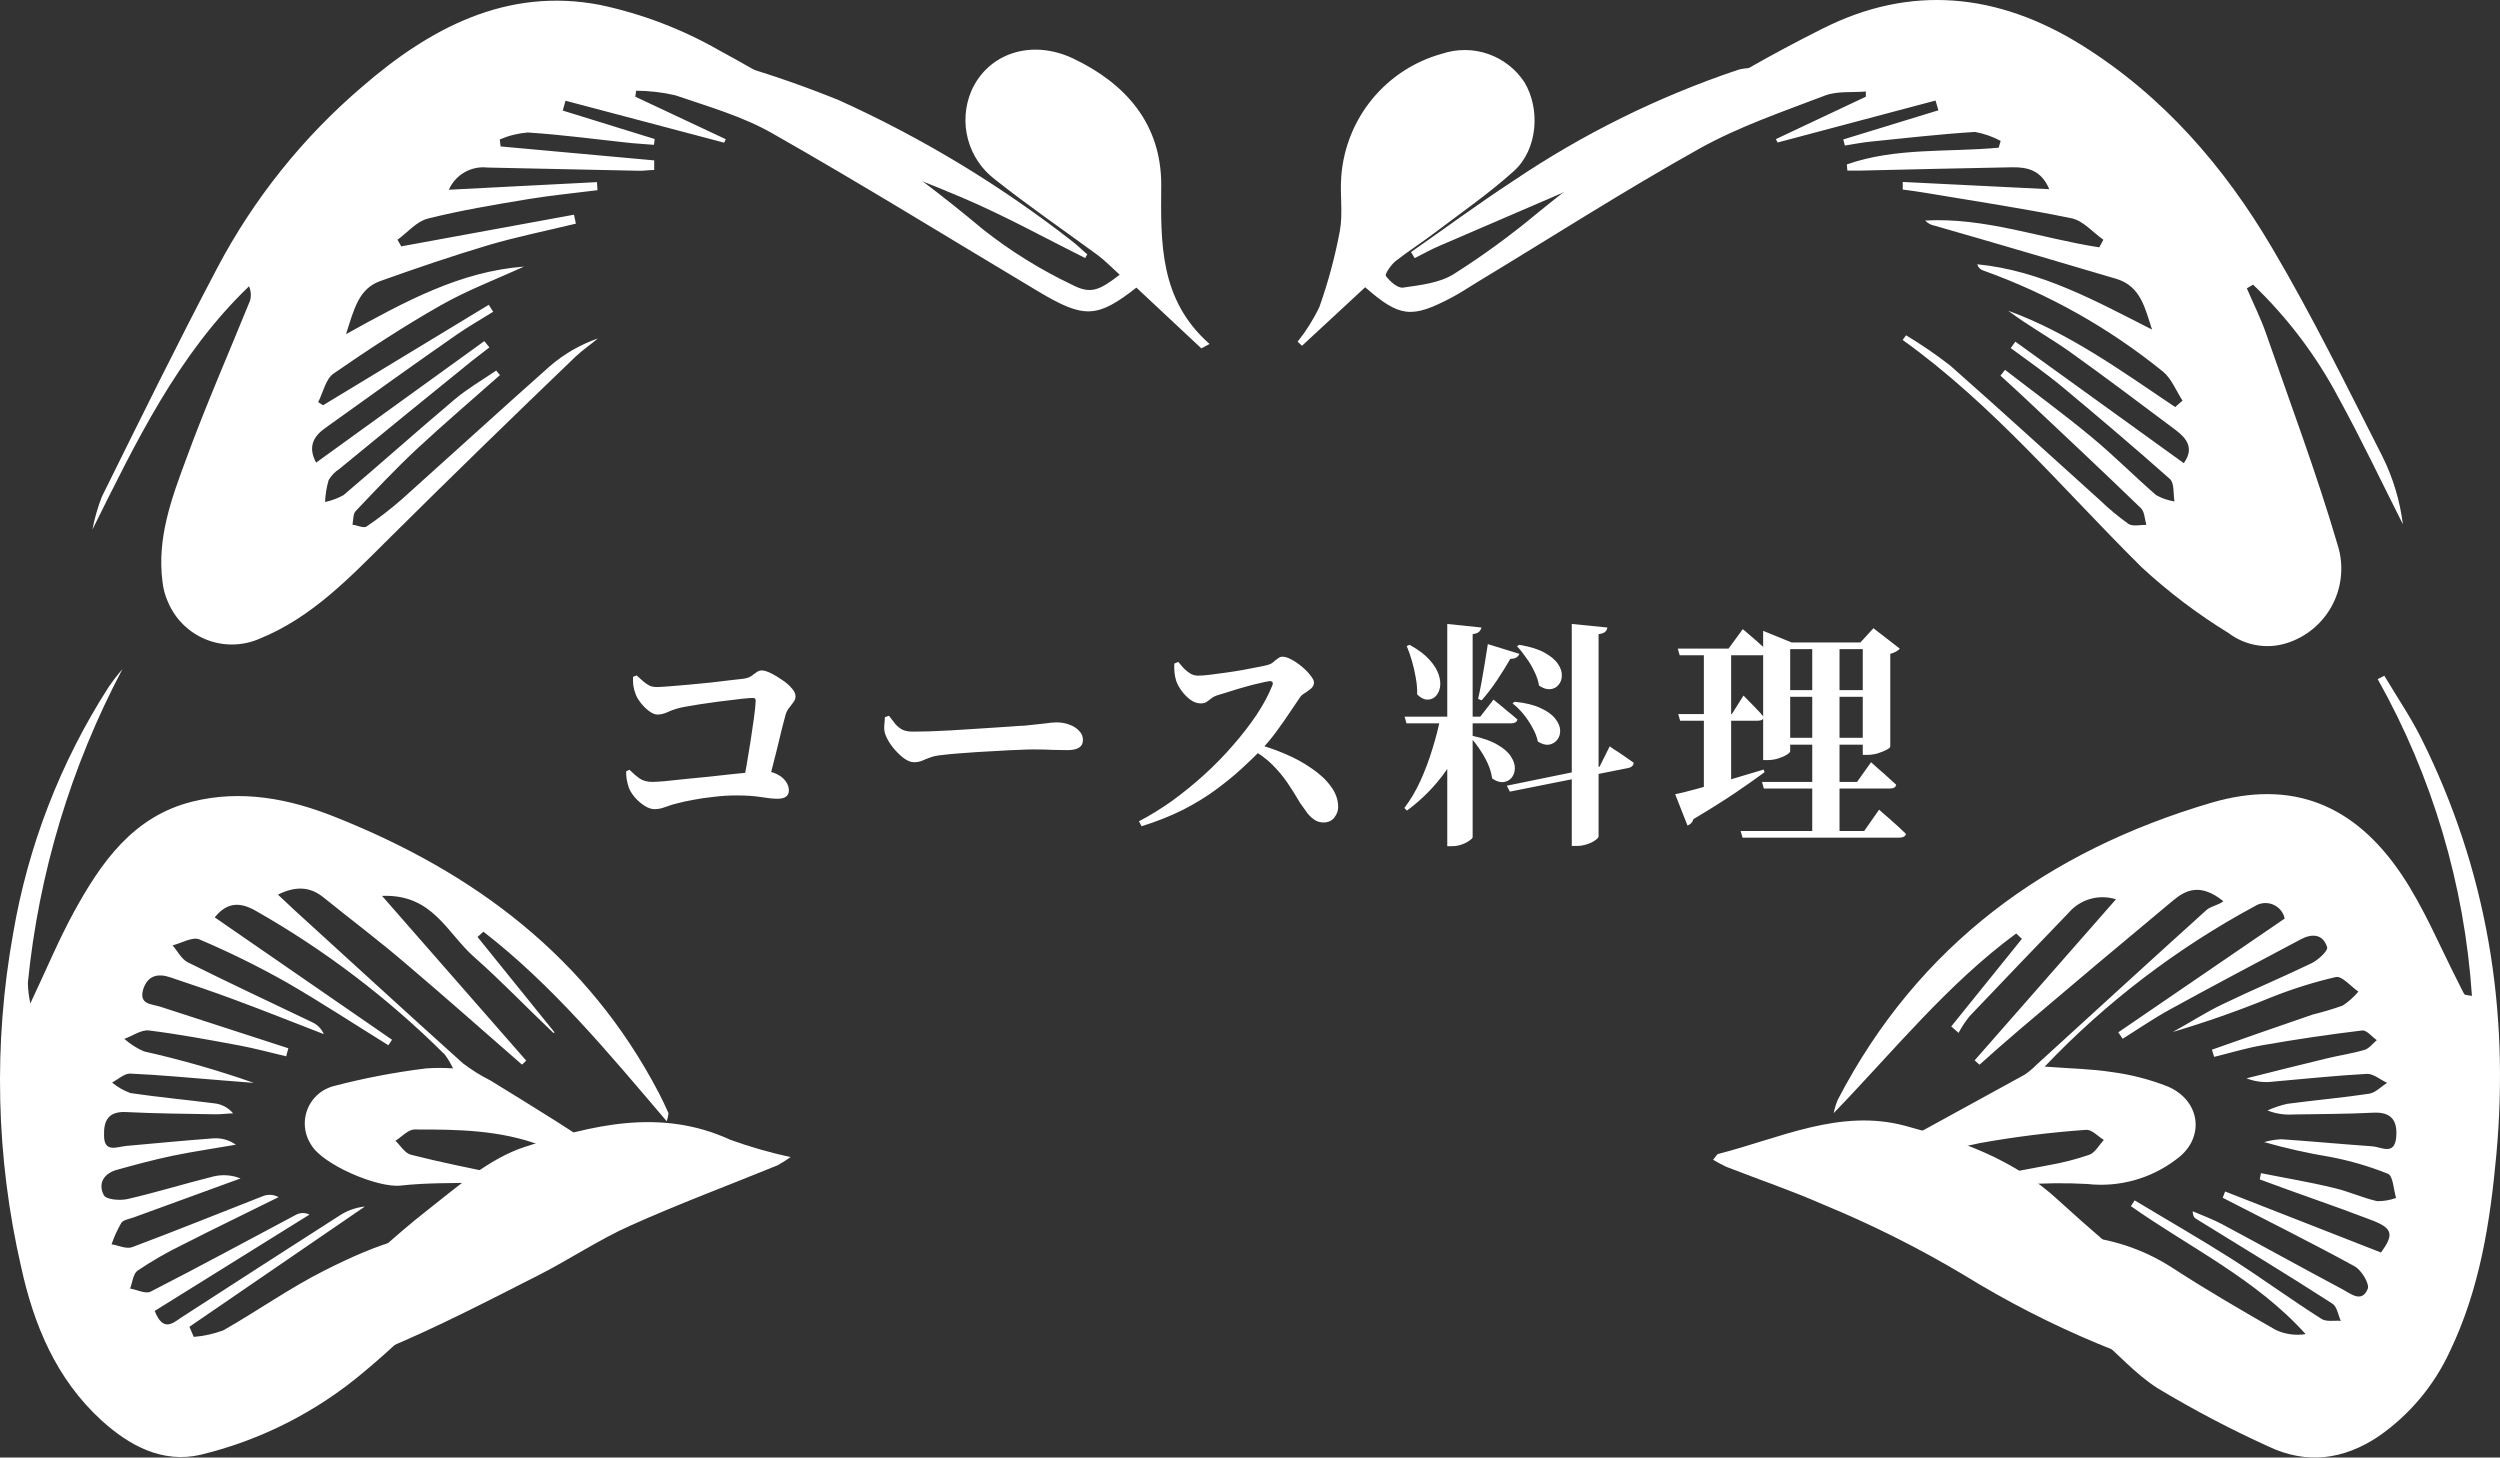 <svg width="506" height="295" viewBox="0 0 506 295" fill="none" xmlns="http://www.w3.org/2000/svg">
<rect x="0" y="0" width="506" height="295" fill="#333333" stroke="none"/>
<path d="M371.14 225.297C371.324 224.351 371.609 223.429 371.99 222.544C388.262 191.235 414.423 172.24 447.564 162.48C463.836 157.699 476.491 162.769 486.056 176.966C490.63 183.775 493.776 191.453 497.573 198.877C497.988 199.656 498.332 200.47 498.784 201.231C498.892 201.394 499.326 201.376 500.321 201.575C498.815 179.045 492.298 157.136 481.246 137.454L482.584 136.766C485.098 140.985 487.882 145.078 490.069 149.442C503.34 176.043 507.969 204.219 505.257 233.753C503.991 247.479 501.912 260.915 495.819 273.591C492.63 280.472 487.669 286.378 481.445 290.703C474.394 295.447 466.873 296.443 459.171 292.785C451.505 289.304 444.044 285.386 436.824 281.051C432.196 278.154 428.507 273.808 424.168 270.186C416.846 264.247 409.361 258.507 401.948 252.676C401.406 252.259 400.773 251.934 399.616 251.191C414.08 249.036 427.368 248.638 439.717 256.624C446.515 261.042 453.548 265.134 460.599 269.172C462.488 270.057 464.598 270.353 466.656 270.023C456.622 258.869 443.152 252.477 431.292 244.129L432.051 242.952C438.632 246.918 445.304 250.738 451.794 254.867C457.869 258.76 463.709 263.034 469.874 266.945C470.851 267.579 472.46 267.235 473.779 267.343C473.237 266.148 473.002 264.428 472.062 263.849C463.022 258.018 453.711 252.386 444.508 246.7C444.147 246.483 443.839 246.193 443.803 245.161C445.81 246.03 447.871 246.773 449.769 247.787C457.869 252.115 465.879 256.569 473.978 260.879C475.786 261.821 477.992 263.812 479.222 260.879C479.655 259.865 477.956 257.058 476.564 256.298C467.777 251.481 458.791 247.026 449.878 242.427L450.366 241.159L481.915 253.509C484.537 249.887 484.338 248.62 480.107 246.99C472.586 244.093 464.957 241.558 457.381 238.715L457.616 237.447C462.57 238.443 467.578 239.258 472.496 240.471C475.425 241.159 478.191 242.445 481.12 243.115C482.433 243.136 483.738 242.915 484.971 242.463C484.447 240.779 484.374 238.027 483.326 237.574C479.568 236.07 475.675 234.93 471.7 234.17C467.169 233.423 462.684 232.42 458.267 231.164C459.398 230.836 460.563 230.642 461.738 230.584C467.885 231.001 474.015 231.58 480.162 232.015C481.97 232.141 484.646 233.934 484.989 230.204C485.278 227.017 484.194 225.025 480.415 225.206C474.991 225.478 469.567 225.478 464.143 225.568C462.368 225.69 460.589 225.411 458.936 224.753C460.225 224.172 461.57 223.723 462.95 223.413C468.464 222.671 474.033 222.2 479.529 221.367C480.813 221.168 481.952 219.918 483.145 219.158C481.807 218.56 480.433 217.347 479.131 217.347C472.821 217.691 466.475 218.361 460.238 218.904C458.362 219.17 456.45 218.946 454.687 218.253C460.111 216.894 465.625 215.5 471.122 214.178C473.599 213.581 476.148 213.218 478.589 212.494C479.529 212.204 480.252 211.208 481.066 210.52C480.071 209.832 479.005 208.456 478.101 208.565C471.399 209.374 464.709 210.363 458.032 211.534C454.705 212.096 451.433 213.11 448.142 213.907L447.69 212.458C454.488 210.068 461.286 207.659 468.102 205.341C470.145 204.834 472.17 204.237 474.159 203.531C475.35 202.748 476.422 201.796 477.341 200.706C475.804 199.656 474.033 197.483 472.767 197.754C468.23 198.808 463.781 200.213 459.46 201.955C453.012 204.587 446.449 206.893 439.771 208.873C443.098 207.062 446.334 204.943 449.769 203.295C455.718 200.416 461.829 197.863 467.849 194.966C469.187 194.314 471.23 192.43 471.013 191.724C470.164 188.917 467.795 188.954 465.589 190.167C456.839 194.821 448.07 199.438 439.373 204.219C436.029 206.03 432.865 208.221 429.628 210.249L428.743 208.945L462.425 185.911C462.314 185.4 462.103 184.916 461.805 184.486C461.506 184.056 461.126 183.69 460.686 183.407C460.246 183.125 459.755 182.932 459.241 182.84C458.726 182.747 458.199 182.757 457.688 182.869C457.232 182.964 456.797 183.142 456.405 183.394C440.598 191.91 426.234 202.874 413.845 215.88C419.016 216.279 423.282 216.333 427.441 216.985C431.312 217.492 435.107 218.471 438.741 219.9C445.466 222.761 446.407 230.457 440.422 234.695C435.287 238.59 428.853 240.36 422.451 239.638C418.089 239.4 413.717 239.442 409.361 239.765H399.941L399.779 238.606C404.732 237.701 409.704 236.795 414.64 235.835C417.446 235.348 420.208 234.639 422.903 233.717C424.078 233.264 424.855 231.761 425.814 230.729C424.638 230.005 423.373 228.574 422.198 228.683C415.026 229.188 407.886 230.077 400.809 231.345C393.161 232.884 385.694 235.31 378.137 237.32C377.692 237.418 377.23 237.411 376.788 237.302C376.346 237.192 375.935 236.981 375.588 236.687C377.631 235.437 379.619 234.061 381.717 232.902C391.064 227.759 400.447 222.671 409.795 217.51C410.667 216.915 411.478 216.236 412.217 215.482C423.662 205.052 435.07 194.585 446.569 184.209C447.509 183.358 449.082 183.213 450.004 182.399C445.484 178.777 442.519 180.008 439.862 182.236C429.448 190.891 419.076 199.613 408.746 208.402C406.016 210.72 403.322 213.128 400.646 215.5L399.67 214.613C409.072 203.875 418.491 193.155 428.272 182.018C426.575 181.48 424.757 181.456 423.045 181.949C421.334 182.442 419.807 183.43 418.654 184.789C411.982 191.742 405.275 198.678 398.64 205.686C397.791 206.734 397.046 207.862 396.416 209.054L394.933 207.75L409.234 190.022L408.077 188.936C394.138 199.185 383.29 212.73 371.14 225.297ZM24.784 135.426C14.35 155.144 7.847 176.707 5.637 198.913C5.67 200.321 5.84 201.721 6.143 203.096C9.325 196.36 11.838 190.312 14.948 184.608C20.462 174.54 26.971 165.178 39.013 162.226C48.83 159.8 58.448 161.61 67.741 165.323C96.036 176.55 118.998 193.752 133.353 221.222C134.04 222.562 134.691 223.92 135.306 225.297C135.255 225.859 135.133 226.412 134.944 226.944C123.156 213.11 111.856 199.42 97.844 188.573L96.651 189.642L112.236 208.945L112.037 209.09C106.613 203.947 101.533 198.605 95.982 193.716C90.432 188.827 87.575 180.914 77.324 181.33L106.505 214.667L105.655 215.482C97.881 208.71 90.16 201.847 82.296 195.183C76.872 190.511 71.032 186.129 65.409 181.584C62.769 179.483 59.877 179.266 56.261 181.077L59.66 184.264C70.978 194.585 82.278 204.943 93.668 215.192C95.428 216.537 97.311 217.714 99.291 218.705C108.078 224.138 116.883 229.389 125.398 235.636C120.137 234.423 114.659 233.825 109.651 231.888C101.243 228.683 92.583 228.592 83.887 228.61C82.603 228.61 81.319 230.095 80.036 230.892C81.066 231.87 81.952 233.409 83.164 233.717C89.076 235.22 95.078 236.433 101.045 237.646C102.853 238.008 104.552 238.063 106.306 238.262V239.367H97.103C91.679 239.493 86.364 239.367 81.048 239.964C76.438 240.453 65.319 235.763 62.968 231.689C62.402 230.827 62.012 229.861 61.82 228.847C61.628 227.833 61.638 226.791 61.849 225.781C62.061 224.771 62.47 223.814 63.053 222.963C63.636 222.112 64.382 221.385 65.246 220.824C65.909 220.406 66.627 220.083 67.38 219.864C73.589 218.233 79.901 217.023 86.273 216.243C88.079 216.116 89.891 216.116 91.697 216.243C91.232 215.253 90.669 214.312 90.016 213.436C78.583 202.048 65.68 192.243 51.65 184.282C48.685 182.634 46.046 182.471 43.46 185.676L79.349 210.448L78.607 211.553C71.791 207.333 65.066 202.915 58.087 198.877C52.343 195.631 46.422 192.711 40.35 190.131C38.976 189.551 36.734 190.891 34.926 191.344C35.957 192.521 36.734 194.151 38.036 194.784C46.371 198.949 54.814 202.879 63.221 206.917C64.264 207.396 65.089 208.249 65.536 209.307C59.551 206.989 53.603 204.617 47.6 202.39C43.243 200.76 38.814 199.275 34.402 197.79C31.907 196.957 29.864 197.464 28.978 200.253C28.074 203.35 30.678 203.187 32.413 203.748L58.358 212.168L57.924 213.798C54.742 213.056 51.596 212.186 48.378 211.589C42.321 210.466 36.264 209.325 30.135 208.565C28.58 208.384 26.827 209.669 25.163 210.267C26.348 211.316 27.69 212.172 29.141 212.802C36.671 214.492 44.096 216.62 51.379 219.176L44.762 218.651C38.597 218.162 32.468 217.564 26.302 217.293C25.127 217.293 23.898 218.47 22.686 219.104C23.793 220.029 25.054 220.752 26.411 221.24C32.052 222.073 37.765 222.598 43.424 223.323C44.893 223.485 46.241 224.212 47.185 225.351C46.009 225.351 44.816 225.55 43.569 225.532C37.548 225.423 31.509 225.387 25.489 225.079C21.873 224.916 20.969 226.89 21.059 229.824C21.059 233.445 23.717 232.087 25.669 231.924C31.509 231.399 37.349 230.838 43.189 230.403C44.81 230.291 46.42 230.746 47.745 231.689C43.478 232.431 39.211 233.047 34.981 233.916C31.166 234.713 27.405 235.727 23.645 236.777C20.933 237.519 19.794 239.638 21.023 241.92C21.493 242.807 24.295 243.042 25.832 242.68C31.672 241.34 37.421 239.548 43.261 238.099C45.069 237.677 46.963 237.822 48.685 238.515L26.989 246.429C26.14 246.737 24.983 246.881 24.549 247.515C23.757 248.892 23.097 250.341 22.578 251.843C23.988 252.078 25.597 252.857 26.754 252.422C35.614 249.109 44.382 245.541 53.205 242.101C53.717 241.895 54.268 241.806 54.819 241.84C55.369 241.875 55.905 242.032 56.387 242.3C49.879 245.523 43.352 248.674 36.879 251.97C33.746 253.492 30.726 255.235 27.839 257.185C26.953 257.801 26.809 259.521 26.338 260.806C27.749 261.042 29.484 261.947 30.497 261.422C40.386 256.352 50.168 251.046 59.985 245.831C60.398 245.625 60.853 245.518 61.314 245.518C61.775 245.518 62.23 245.625 62.643 245.831L31.31 265.333C33.01 269.625 34.926 267.869 36.734 266.637C47.329 259.792 57.924 252.929 68.555 246.139C70.135 245.067 71.954 244.401 73.852 244.201L38.343 268.539L39.211 270.585C41.258 270.427 43.273 269.982 45.196 269.263C52.12 265.333 58.665 260.662 65.771 257.094C76.112 251.915 86.816 247.461 98.929 250.249C100.969 250.575 103.029 250.756 105.094 250.793C105.127 251.157 105.097 251.525 105.004 251.879C93.144 258.706 84.14 268.973 73.78 277.575C64.204 285.705 52.861 291.479 40.658 294.433C32.901 296.244 26.194 292.622 20.535 287.48C11.35 279.078 6.83 268.14 4.263 256.37C-0.815 234.238 -1.363 211.304 2.654 188.954C5.668 171.234 12.217 154.303 21.909 139.175C22.795 137.871 23.755 136.619 24.784 135.426ZM128.58 19.571L146.895 28.172L146.57 28.878L114.46 20.386L113.899 22.378L132.504 28.136L132.359 29.313L127.839 28.969C120.86 28.226 113.827 27.267 106.812 26.814C104.861 26.973 102.95 27.45 101.153 28.226L101.316 29.639L132.413 32.464V34.401C131.401 34.401 130.388 34.582 129.394 34.564L98.658 33.912C97.048 33.728 95.422 34.065 94.016 34.873C92.611 35.681 91.501 36.918 90.847 38.403L120.824 36.864L120.932 38.494C116.25 39.091 111.549 39.544 106.884 40.304C100.086 41.445 93.234 42.568 86.563 44.252C84.303 44.831 82.477 47.059 80.452 48.526L81.211 49.865L116.177 43.455L116.557 45.266C110.609 46.715 104.606 47.91 98.748 49.648C91.408 51.839 84.158 54.32 76.944 56.892C72.623 58.449 71.683 62.469 70.038 67.63C82.169 60.893 93.18 54.954 106.035 53.958C100.412 56.547 94.572 58.739 89.202 61.799C81.771 66.018 74.576 70.726 67.506 75.615C65.897 76.738 65.409 79.436 64.397 81.392L65.391 82.025L98.929 61.69L99.815 63.102C97.429 64.606 94.952 66 92.583 67.63C83.543 73.913 74.648 80.305 65.789 86.661C63.637 88.2 62.173 90.283 63.981 93.633L98.025 69.042L99.056 70.31C97.881 71.197 96.705 72.12 95.566 73.008C86.599 80.251 77.637 87.555 68.682 94.918C67.789 95.489 67.045 96.265 66.512 97.182C66.099 98.621 65.856 100.104 65.789 101.6C67.093 101.335 68.349 100.871 69.513 100.224C77.089 93.814 84.483 87.186 92.077 80.794C94.662 78.621 97.627 76.919 100.43 74.999L101.189 75.923C95.548 80.921 89.817 85.81 84.303 90.935C80.036 94.936 76.004 99.21 71.972 103.465C71.43 104.045 71.538 105.276 71.339 106.182C72.316 106.327 73.617 106.96 74.196 106.562C76.72 104.848 79.135 102.979 81.428 100.967C91.39 92.039 101.316 82.967 111.278 74.13C114.14 71.651 117.447 69.74 121.023 68.499C119.54 69.73 117.931 70.853 116.557 72.12C103.901 84.271 91.444 96.385 79.096 108.644C70.96 116.702 63.276 124.942 52.428 129.324C50.733 130.047 48.912 130.428 47.069 130.446C45.227 130.465 43.399 130.119 41.69 129.43C39.981 128.74 38.424 127.72 37.108 126.428C35.793 125.136 34.744 123.597 34.022 121.899C33.419 120.57 33.034 119.151 32.883 117.698C31.762 108.952 34.691 100.948 37.62 93.071C41.58 82.207 46.263 71.577 50.62 60.821C50.876 59.864 50.799 58.849 50.403 57.942C35.939 71.831 27.514 89.486 18.709 107.178C19.141 104.874 19.795 102.618 20.661 100.441C28.327 84.977 35.939 69.459 44.002 54.175C51.358 40.24 61.284 27.828 73.256 17.597C86.996 5.682 102.581 -2.63 121.439 0.992C129.946 2.796 138.12 5.918 145.666 10.245C164.612 20.495 182.481 32.628 199.001 46.461C204.552 50.838 210.574 54.58 216.955 57.616C220.751 59.608 222.487 58.793 226.627 55.606C225.055 54.193 223.699 52.763 222.107 51.586C215.147 46.479 208.096 41.645 201.388 36.321C198.71 34.298 196.784 31.437 195.916 28.192C195.048 24.947 195.288 21.505 196.597 18.412C199.923 10.861 208.638 7.782 217.244 11.857C227.803 16.891 235.035 25.021 235.035 37.407C234.926 49.177 234.673 60.694 244.816 69.621L243.152 70.509L230.008 58.213C222.071 64.424 219.432 64.515 210.247 59.046C192.294 48.326 174.503 37.317 156.333 26.995C150.276 23.536 143.333 21.563 136.662 19.281C134.07 18.684 131.421 18.374 128.761 18.358L128.58 19.571ZM373.798 33.279C383.706 29.802 394.282 30.852 404.534 29.892L404.931 28.516C403.301 27.643 401.544 27.032 399.724 26.705C392.673 27.14 385.658 27.955 378.625 28.661C376.817 28.842 375.136 29.186 373.4 29.458L373.075 28.226L392.33 22.323L391.751 20.349L359.786 28.842L359.442 28.154L377.649 19.571V18.52C374.883 18.756 371.881 18.394 369.386 19.335C360.853 22.595 352.066 25.583 344.074 30.019C328.706 38.602 313.863 48.127 298.875 57.181C297.211 58.195 295.584 59.3 293.848 60.205C285.676 64.515 283.308 64.243 276.311 58.141L263.528 69.984L262.643 69.151C264.38 66.981 265.86 64.618 267.054 62.107C268.831 57.085 270.215 51.933 271.194 46.697C271.827 43.184 271.194 39.453 271.466 35.832C271.866 30.059 274.049 24.554 277.713 20.08C281.377 15.605 286.34 12.384 291.914 10.861C294.93 9.859 298.192 9.88 301.195 10.921C304.199 11.962 306.776 13.964 308.529 16.619C311.82 22.052 311.241 30.255 306.414 34.618C301.297 39.236 295.566 43.184 290.142 47.294C287.629 49.196 284.917 50.916 282.458 52.853C281.536 53.596 280.252 55.479 280.506 55.859C281.301 56.946 282.892 58.358 283.959 58.213C287.466 57.706 291.317 57.29 294.21 55.497C300.164 51.721 305.865 47.559 311.277 43.039C329.036 28.554 348.336 16.075 368.826 5.827C386.707 -3.227 404.335 -1.417 421.257 9.086C437.764 19.353 450.185 33.713 459.894 50.21C467.994 63.899 475.009 78.259 482.241 92.456C484.358 96.746 485.745 101.361 486.345 106.109C482.024 97.562 477.92 88.888 473.309 80.486C468.809 71.984 462.973 64.262 456.025 57.616L454.759 58.358C456.079 61.437 457.598 64.442 458.683 67.593C463.619 81.808 468.916 95.896 473.147 110.328C474.371 114.211 474.053 118.417 472.258 122.071C470.462 125.724 467.329 128.543 463.51 129.939C461.45 130.714 459.227 130.954 457.049 130.637C454.871 130.321 452.809 129.458 451.053 128.129C444.777 124.275 438.892 119.817 433.479 114.819C417.641 99.138 403.395 81.917 385.098 68.807L385.785 67.865C388.885 69.719 391.868 71.763 394.716 73.986C404.877 82.931 414.857 92.094 424.928 101.148C426.761 102.923 428.725 104.558 430.804 106.037C431.708 106.616 433.244 106.2 434.42 106.236C434.076 105.077 434.076 103.574 433.317 102.85C425.434 95.226 417.425 87.711 409.433 80.197C407.933 78.784 406.396 77.426 404.895 76.032L405.817 74.855C411.657 79.364 417.623 83.728 423.3 88.436C427.82 92.166 431.961 96.367 436.39 100.206C437.544 100.856 438.806 101.291 440.115 101.492C439.844 99.953 440.115 97.87 439.229 96.983C432.105 90.663 424.873 84.524 417.641 78.494C414.224 75.651 410.536 73.062 406.974 70.454L407.914 69.151L441.995 93.741C444.219 90.699 442.465 88.653 440.476 87.132C433.244 81.7 426.012 76.267 418.781 71.088C414.749 68.263 410.41 65.873 406.45 62.885C418.817 67.394 429.411 75.108 440.259 82.388L441.742 81.084C440.44 79.092 439.518 76.611 437.746 75.181C426.858 66.361 414.559 59.449 401.37 54.737C401.086 54.642 400.83 54.478 400.625 54.26C400.42 54.042 400.272 53.776 400.194 53.487C413.103 54.755 424.15 60.911 435.577 66.706C434.166 62.523 433.353 57.942 428.345 56.439C416.105 52.817 403.846 49.196 391.588 45.683C390.844 45.56 390.163 45.19 389.654 44.632C401.731 43.962 413.158 48.254 424.891 50.065L425.723 48.526C423.59 47.023 421.637 44.669 419.287 44.18C409.433 42.151 399.399 40.667 389.527 39.001C388.063 38.747 386.598 38.566 385.116 38.367V36.828L414.767 38.294C413.194 34.474 410.373 33.804 407.264 33.858C397.03 34.039 386.797 34.293 376.528 34.528H373.906L373.798 33.279Z" fill="white"/>
<path d="M346.731 234.737C347.237 234.159 347.454 233.635 347.798 233.545C360.226 230.386 372.382 224.32 385.587 227.858C396.821 230.873 407.602 234.574 416.701 243.005C428.893 254.144 441.748 264.538 455.196 274.13C466.628 282.399 473.756 281.153 484.139 271.585C485.857 269.798 487.833 268.277 490 267.071C489.721 267.887 489.389 268.683 489.005 269.455C481.353 281.406 469.704 285.486 453.821 281.478C433.885 276.693 414.84 268.77 397.4 258.008C388.29 252.576 378.791 247.821 368.981 243.782C362.595 240.965 355.957 238.727 349.444 236.181C348.522 235.748 347.617 235.26 346.731 234.737ZM160.011 234.195C159.165 234.793 158.29 235.347 157.388 235.856C147.439 239.918 137.345 243.673 127.54 248.079C121.173 250.931 115.312 254.885 109.071 258.062C88.412 268.552 68.025 279.384 44.636 282.616C38.715 283.646 32.619 282.589 27.394 279.624C22.169 276.659 18.141 271.972 16 266.367C17.52 267.794 19.057 269.184 20.559 270.628C32.1 281.569 38.775 282.255 52.034 273.336C56.867 270.017 61.528 266.456 65.999 262.666C72.982 256.799 79.512 250.371 86.712 244.775C92.826 239.99 99.085 234.448 106.212 232.137C119.671 227.714 133.727 224.193 147.818 230.693C151.8 232.131 155.873 233.301 160.011 234.195ZM285.588 51.02C292.444 46.236 299.174 41.253 306.174 36.685C320.251 27.165 335.555 19.591 351.669 14.172C354.329 13.323 357.53 14.172 360.479 14.172C358.797 16.447 357.567 19.588 355.305 20.816C348.773 24.48 342.052 27.801 335.172 30.764C320.7 37.191 306.011 43.401 291.431 49.72C289.622 50.478 288.03 51.399 286.33 52.248L285.588 51.02ZM219.634 52.23C211.494 48.167 203.498 43.744 195.141 40.17C183.147 35.042 170.81 30.745 158.962 25.6C154.683 23.453 150.665 20.824 146.986 17.765C146.046 17.061 145.955 15.255 145.467 13.937C146.715 13.63 148.126 12.746 149.085 13.071C156.114 15.123 163.033 17.533 169.815 20.292C186.647 27.911 202.509 37.505 217.065 48.872C218.114 49.666 219.073 50.677 220.068 51.471L219.634 52.23Z" fill="white"/>
<path d="M128.134 136.994L128.854 136.706C129.366 137.154 129.814 137.554 130.198 137.906C130.614 138.258 131.03 138.546 131.446 138.77C131.862 138.962 132.358 139.058 132.934 139.058C133.446 139.058 134.278 139.01 135.43 138.914C136.614 138.818 137.942 138.706 139.414 138.578C140.918 138.45 142.406 138.306 143.878 138.146C145.382 137.954 146.726 137.794 147.91 137.666C149.094 137.538 149.942 137.442 150.454 137.378C151.126 137.282 151.654 137.106 152.038 136.85C152.422 136.562 152.774 136.306 153.094 136.082C153.414 135.826 153.782 135.698 154.198 135.698C154.646 135.698 155.238 135.874 155.974 136.226C156.71 136.578 157.462 137.026 158.23 137.57C159.03 138.082 159.686 138.642 160.198 139.25C160.742 139.826 161.014 140.386 161.014 140.93C161.014 141.378 160.87 141.778 160.582 142.13C160.326 142.482 160.038 142.866 159.718 143.282C159.398 143.666 159.158 144.13 158.998 144.674C158.774 145.506 158.518 146.482 158.23 147.602C157.974 148.69 157.686 149.89 157.366 151.202C157.046 152.482 156.71 153.81 156.358 155.186C156.038 156.53 155.702 157.874 155.35 159.218H150.262C150.55 157.906 150.838 156.434 151.126 154.802C151.414 153.138 151.686 151.474 151.942 149.81C152.198 148.114 152.422 146.578 152.614 145.202C152.806 143.794 152.918 142.69 152.95 141.89C152.982 141.474 152.806 141.266 152.422 141.266C152.006 141.266 151.318 141.314 150.358 141.41C149.43 141.506 148.374 141.634 147.19 141.794C146.006 141.922 144.79 142.082 143.542 142.274C142.326 142.434 141.19 142.61 140.134 142.802C139.11 142.962 138.31 143.106 137.734 143.234C136.71 143.49 135.83 143.794 135.094 144.146C134.39 144.466 133.718 144.626 133.078 144.626C132.566 144.626 131.99 144.386 131.35 143.906C130.71 143.426 130.134 142.85 129.622 142.178C129.11 141.506 128.758 140.866 128.566 140.258C128.406 139.81 128.278 139.298 128.182 138.722C128.118 138.114 128.102 137.538 128.134 136.994ZM126.742 156.098L127.414 155.81C128.118 156.514 128.806 157.106 129.478 157.586C130.182 158.034 131.03 158.258 132.022 158.258C132.502 158.258 133.334 158.21 134.518 158.114C135.702 157.986 137.078 157.842 138.646 157.682C140.214 157.522 141.83 157.362 143.494 157.202C145.19 157.01 146.79 156.834 148.294 156.674C149.83 156.514 151.126 156.386 152.182 156.29C153.238 156.162 153.926 156.098 154.246 156.098C155.43 156.066 156.422 156.258 157.222 156.674C158.022 157.058 158.63 157.554 159.046 158.162C159.462 158.738 159.67 159.346 159.67 159.986C159.67 160.53 159.478 160.946 159.094 161.234C158.71 161.522 158.134 161.666 157.366 161.666C156.502 161.666 155.398 161.554 154.054 161.33C152.71 161.106 151.046 160.994 149.062 160.994C147.526 160.994 145.99 161.09 144.454 161.282C142.918 161.442 141.51 161.65 140.23 161.906C138.982 162.13 137.958 162.354 137.158 162.578C136.454 162.738 135.846 162.914 135.334 163.106C134.822 163.298 134.342 163.458 133.894 163.586C133.446 163.714 132.982 163.778 132.502 163.778C131.862 163.778 131.19 163.554 130.486 163.106C129.782 162.658 129.142 162.114 128.566 161.474C127.99 160.802 127.574 160.162 127.318 159.554C127.126 159.01 126.966 158.402 126.838 157.73C126.742 157.026 126.71 156.482 126.742 156.098ZM179.926 144.866C180.406 145.506 180.838 146.066 181.222 146.546C181.638 147.026 182.118 147.41 182.662 147.698C183.206 147.954 183.894 148.082 184.726 148.082C185.59 148.082 186.662 148.066 187.942 148.034C189.254 147.97 190.678 147.906 192.214 147.842C193.75 147.746 195.286 147.65 196.822 147.554C198.39 147.458 199.878 147.362 201.286 147.266C202.694 147.17 203.91 147.09 204.934 147.026C205.99 146.93 206.774 146.882 207.286 146.882C208.886 146.722 210.23 146.578 211.318 146.45C212.406 146.29 213.238 146.21 213.814 146.21C214.806 146.21 215.702 146.37 216.502 146.69C217.302 146.978 217.942 147.394 218.422 147.938C218.934 148.45 219.19 149.058 219.19 149.762C219.19 150.466 218.918 150.994 218.374 151.346C217.83 151.666 217.046 151.826 216.022 151.826C215.094 151.826 214.118 151.81 213.094 151.778C212.102 151.714 210.758 151.682 209.062 151.682C208.326 151.682 207.35 151.714 206.134 151.778C204.95 151.81 203.638 151.874 202.198 151.97C200.758 152.034 199.318 152.114 197.878 152.21C196.438 152.306 195.11 152.402 193.894 152.498C192.678 152.594 191.702 152.69 190.966 152.786C189.814 152.882 188.918 153.058 188.278 153.314C187.638 153.538 187.078 153.762 186.598 153.986C186.118 154.178 185.574 154.274 184.966 154.274C184.358 154.274 183.654 153.986 182.854 153.41C182.086 152.802 181.366 152.082 180.694 151.25C180.022 150.386 179.542 149.57 179.254 148.802C179.03 148.258 178.934 147.666 178.966 147.026C178.998 146.354 179.046 145.73 179.11 145.154L179.926 144.866ZM237.679 134.306L238.495 133.97C238.847 134.418 239.231 134.866 239.647 135.314C240.063 135.73 240.511 136.082 240.991 136.37C241.471 136.626 241.983 136.754 242.527 136.754C243.167 136.754 243.983 136.69 244.975 136.562C245.999 136.434 247.071 136.29 248.191 136.13C249.343 135.97 250.463 135.794 251.551 135.602C252.671 135.378 253.663 135.186 254.527 135.026C255.423 134.866 256.095 134.722 256.543 134.594C256.959 134.498 257.327 134.322 257.647 134.066C257.967 133.778 258.287 133.522 258.607 133.298C258.927 133.042 259.247 132.914 259.567 132.914C260.079 132.914 260.687 133.106 261.391 133.49C262.127 133.874 262.831 134.354 263.503 134.93C264.207 135.506 264.783 136.098 265.231 136.706C265.711 137.282 265.951 137.762 265.951 138.146C265.951 138.594 265.759 138.994 265.375 139.346C264.991 139.666 264.575 139.97 264.127 140.258C263.679 140.514 263.359 140.786 263.167 141.074C262.591 141.906 261.887 142.946 261.055 144.194C260.255 145.41 259.359 146.69 258.367 148.034C257.407 149.346 256.351 150.61 255.199 151.826C254.111 152.946 252.799 154.21 251.263 155.618C249.759 156.994 248.031 158.402 246.079 159.842C244.127 161.282 241.903 162.642 239.407 163.922C236.911 165.17 234.127 166.274 231.055 167.234L230.527 166.226C232.799 165.042 235.055 163.65 237.295 162.05C239.535 160.418 241.695 158.658 243.775 156.77C245.887 154.85 247.823 152.866 249.583 150.818C251.375 148.77 252.959 146.722 254.335 144.674C255.711 142.594 256.767 140.626 257.503 138.77C257.759 138.162 257.583 137.858 256.975 137.858C256.495 137.922 255.791 138.066 254.863 138.29C253.967 138.482 252.975 138.738 251.887 139.058C250.831 139.346 249.823 139.65 248.863 139.97C247.903 140.258 247.119 140.498 246.511 140.69C245.967 140.85 245.519 141.074 245.167 141.362C244.847 141.618 244.527 141.858 244.207 142.082C243.887 142.274 243.487 142.37 243.007 142.37C242.303 142.37 241.599 142.114 240.895 141.602C240.223 141.09 239.631 140.482 239.119 139.778C238.607 139.042 238.255 138.386 238.063 137.81C237.903 137.298 237.791 136.754 237.727 136.178C237.663 135.57 237.647 134.946 237.679 134.306ZM252.799 151.346L253.567 150.386C255.743 150.93 257.855 151.634 259.903 152.498C261.983 153.362 263.839 154.37 265.471 155.522C267.135 156.642 268.447 157.874 269.407 159.218C270.367 160.53 270.847 161.906 270.847 163.346C270.847 164.082 270.591 164.786 270.079 165.458C269.567 166.13 268.831 166.466 267.871 166.466C267.231 166.466 266.655 166.306 266.143 165.986C265.631 165.666 265.135 165.218 264.655 164.642C264.207 164.034 263.695 163.314 263.119 162.482C262.319 161.106 261.487 159.778 260.623 158.498C259.759 157.218 258.719 155.97 257.503 154.754C256.287 153.538 254.719 152.402 252.799 151.346ZM318.127 126.29L325.327 127.01C325.295 127.33 325.151 127.618 324.895 127.874C324.671 128.098 324.223 128.258 323.551 128.354V169.298C323.551 169.49 323.327 169.746 322.879 170.066C322.463 170.386 321.903 170.658 321.199 170.882C320.527 171.106 319.839 171.218 319.135 171.218H318.127V126.29ZM284.287 145.058H299.599L302.287 141.602C302.287 141.602 302.559 141.826 303.103 142.274C303.679 142.722 304.335 143.266 305.071 143.906C305.839 144.514 306.527 145.09 307.135 145.634C307.007 146.146 306.575 146.402 305.839 146.402H284.671L284.287 145.058ZM291.583 145.058H297.439V145.826C296.415 149.57 294.815 152.978 292.639 156.05C290.495 159.09 287.871 161.762 284.767 164.066L284.239 163.538C285.487 161.906 286.575 160.066 287.503 158.018C288.431 155.97 289.231 153.842 289.903 151.634C290.607 149.394 291.167 147.202 291.583 145.058ZM301.135 130.37L307.519 132.338C307.423 132.626 307.231 132.866 306.943 133.058C306.655 133.25 306.239 133.346 305.695 133.346C304.863 134.786 303.935 136.274 302.911 137.81C301.887 139.314 300.879 140.626 299.887 141.746L299.167 141.458C299.391 140.498 299.615 139.41 299.839 138.194C300.063 136.946 300.287 135.65 300.511 134.306C300.735 132.93 300.943 131.618 301.135 130.37ZM292.927 126.29L299.839 127.01C299.775 127.33 299.615 127.618 299.359 127.874C299.135 128.098 298.703 128.258 298.063 128.354V169.442C298.063 169.602 297.855 169.826 297.439 170.114C297.023 170.434 296.495 170.706 295.855 170.93C295.215 171.154 294.575 171.266 293.935 171.266H292.927V126.29ZM298.063 148.946C300.207 149.394 301.903 150.002 303.151 150.77C304.431 151.506 305.327 152.306 305.839 153.17C306.383 154.002 306.639 154.802 306.607 155.57C306.575 156.338 306.335 156.978 305.887 157.49C305.439 157.97 304.879 158.242 304.207 158.306C303.535 158.37 302.799 158.114 301.999 157.538C301.871 156.546 301.583 155.554 301.135 154.562C300.687 153.57 300.143 152.61 299.503 151.682C298.895 150.754 298.271 149.954 297.631 149.282L298.063 148.946ZM285.295 130.514C287.055 131.474 288.399 132.482 289.327 133.538C290.255 134.562 290.879 135.57 291.199 136.562C291.519 137.554 291.599 138.434 291.439 139.202C291.279 139.97 290.959 140.578 290.479 141.026C289.999 141.442 289.423 141.634 288.751 141.602C288.111 141.538 287.471 141.186 286.831 140.546C286.863 139.426 286.767 138.29 286.543 137.138C286.351 135.986 286.095 134.866 285.775 133.778C285.455 132.658 285.103 131.65 284.719 130.754L285.295 130.514ZM306.559 142.034C308.767 142.258 310.527 142.69 311.839 143.33C313.183 143.938 314.159 144.642 314.767 145.442C315.407 146.242 315.743 147.026 315.775 147.794C315.807 148.53 315.615 149.17 315.199 149.714C314.783 150.258 314.223 150.594 313.519 150.722C312.847 150.818 312.095 150.61 311.263 150.098C311.071 149.138 310.703 148.194 310.159 147.266C309.647 146.306 309.039 145.394 308.335 144.53C307.631 143.666 306.895 142.946 306.127 142.37L306.559 142.034ZM307.471 130.514C309.647 130.866 311.359 131.394 312.607 132.098C313.887 132.802 314.799 133.57 315.343 134.402C315.887 135.202 316.143 135.986 316.111 136.754C316.111 137.49 315.887 138.114 315.439 138.626C315.023 139.138 314.463 139.426 313.759 139.49C313.055 139.554 312.303 139.314 311.503 138.77C311.343 137.81 311.023 136.85 310.543 135.89C310.095 134.93 309.551 134.018 308.911 133.154C308.303 132.258 307.679 131.474 307.039 130.802L307.471 130.514ZM304.975 159.026L323.743 155.186L325.807 151.058C325.807 151.058 326.079 151.25 326.623 151.634C327.199 151.986 327.855 152.418 328.591 152.93C329.359 153.442 330.047 153.922 330.655 154.37C330.655 154.626 330.559 154.85 330.367 155.042C330.175 155.234 329.935 155.362 329.647 155.426L305.599 160.226L304.975 159.026ZM356.623 158.258H375.871L378.703 154.274C378.703 154.274 378.879 154.434 379.231 154.754C379.583 155.042 380.015 155.426 380.527 155.906C381.071 156.354 381.631 156.85 382.207 157.394C382.783 157.906 383.311 158.386 383.791 158.834C383.695 159.346 383.247 159.602 382.447 159.602H357.007L356.623 158.258ZM352.303 168.194H377.311L380.335 163.874C380.335 163.874 380.511 164.034 380.863 164.354C381.247 164.674 381.727 165.09 382.303 165.602C382.879 166.114 383.471 166.642 384.079 167.186C384.719 167.762 385.279 168.29 385.759 168.77C385.727 169.026 385.583 169.218 385.327 169.346C385.103 169.474 384.815 169.538 384.463 169.538H352.687L352.303 168.194ZM360.607 139.682H379.567V141.026H360.607V139.682ZM360.607 149.33H379.567V150.722H360.607V149.33ZM366.799 130.034H372.319V169.058H366.799V130.034ZM377.023 130.034H376.543L379.183 127.154L384.511 131.282C384.383 131.474 384.143 131.666 383.791 131.858C383.471 132.05 383.071 132.21 382.591 132.338V151.106C382.591 151.266 382.335 151.49 381.823 151.778C381.311 152.034 380.703 152.274 379.999 152.498C379.295 152.69 378.623 152.786 377.983 152.786H377.023V130.034ZM356.863 130.034V127.682L362.623 130.034H379.423V131.378H362.335V152.066C362.335 152.226 362.111 152.45 361.663 152.738C361.215 153.026 360.639 153.282 359.935 153.506C359.231 153.73 358.495 153.842 357.727 153.842H356.863V130.034ZM339.583 131.282H349.855L352.735 127.346C352.735 127.346 352.911 127.49 353.263 127.778C353.615 128.066 354.063 128.45 354.607 128.93C355.151 129.378 355.711 129.874 356.287 130.418C356.895 130.93 357.423 131.41 357.871 131.858C357.775 132.37 357.343 132.626 356.575 132.626H339.967L339.583 131.282ZM339.679 144.53H350.527L352.879 140.786C352.879 140.786 353.119 141.026 353.599 141.506C354.079 141.986 354.639 142.562 355.279 143.234C355.951 143.906 356.527 144.546 357.007 145.154C356.879 145.634 356.463 145.874 355.759 145.874H340.063L339.679 144.53ZM339.055 160.754C340.047 160.562 341.471 160.21 343.327 159.698C345.215 159.186 347.343 158.594 349.711 157.922C352.111 157.218 354.527 156.498 356.959 155.762L357.151 156.29C355.647 157.41 353.695 158.786 351.295 160.418C348.927 162.018 346.079 163.81 342.751 165.794C342.559 166.434 342.159 166.866 341.551 167.09L339.055 160.754ZM344.863 131.282H350.383V159.266L344.863 161.186V131.282Z" fill="white"/>
</svg>

